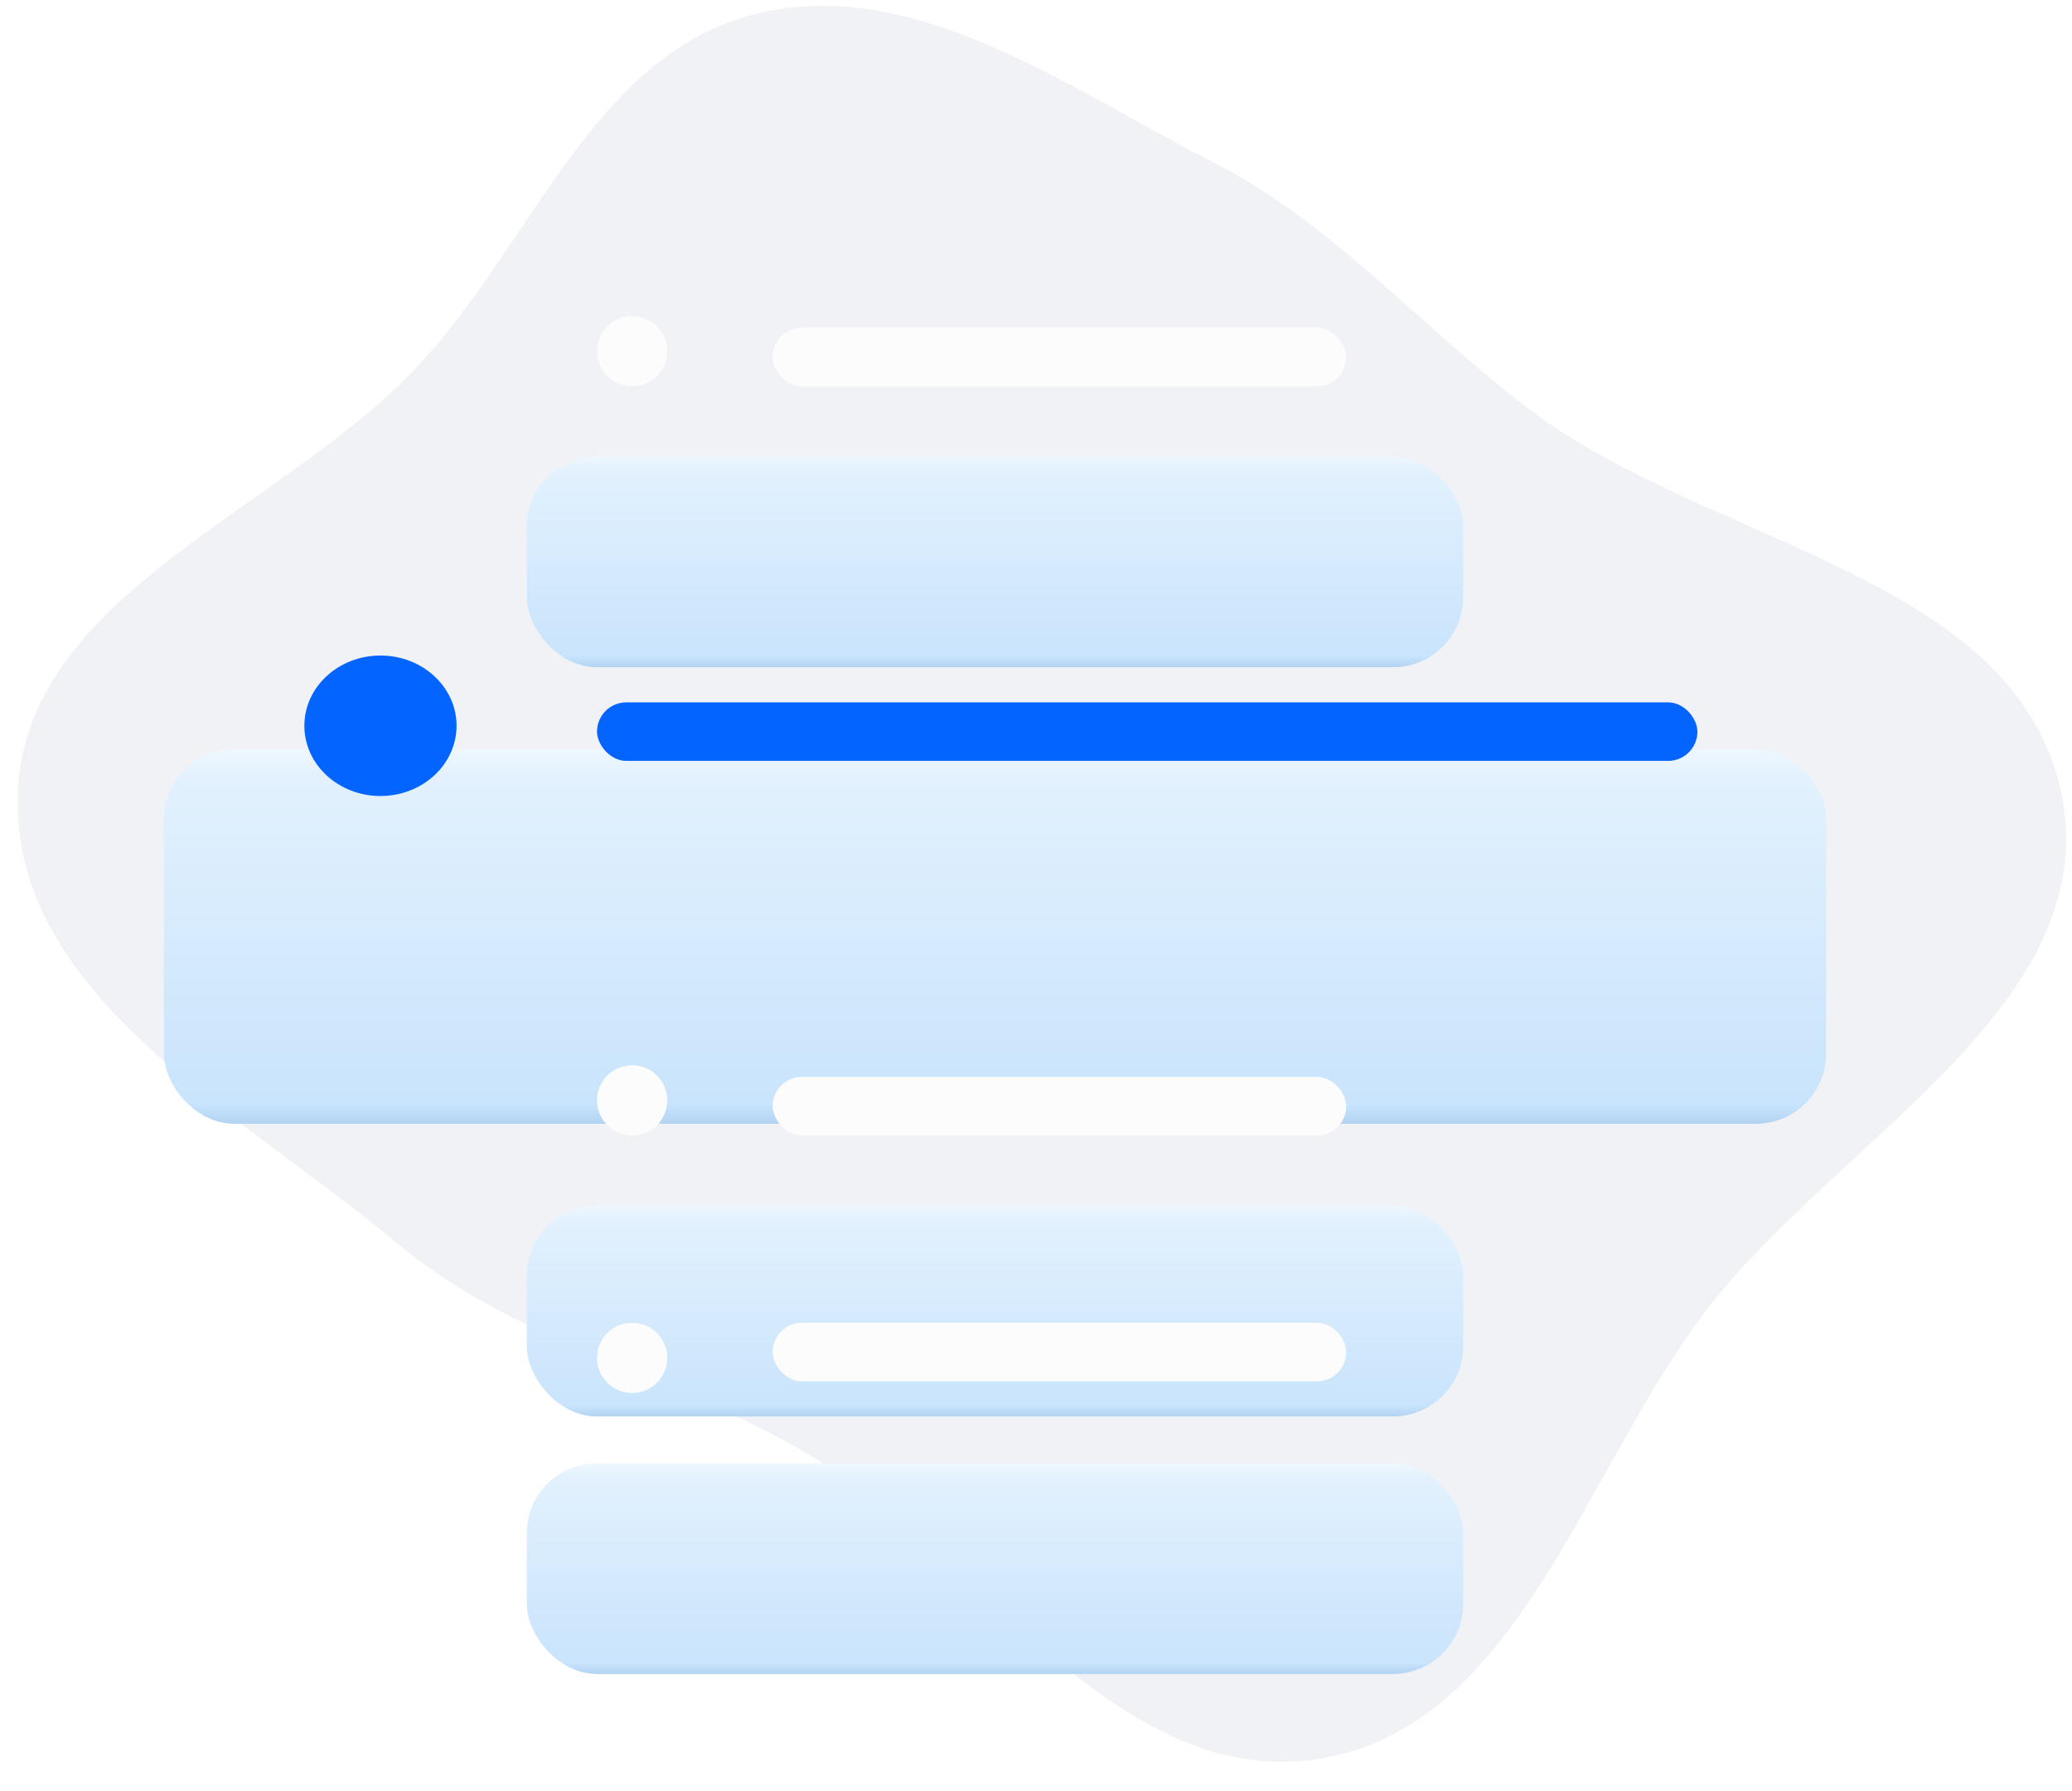 <svg width="177" height="153" viewBox="0 0 177 153" fill="none" xmlns="http://www.w3.org/2000/svg">
<path fill-rule="evenodd" clip-rule="evenodd" d="M176.139 68.029C179.622 85.883 157.006 97.39 145.897 111.76C135.251 125.531 129.729 147.654 112.565 150.264C95.033 152.93 83.455 132.29 67.972 123.61C56.52 117.19 43.858 114.525 33.779 106.097C20.707 95.165 1.081 85.107 1.507 68.029C1.934 50.873 23.905 43.795 35.643 31.322C45.378 20.976 50.62 4.793 64.348 1.247C77.95 -2.267 90.982 7.409 103.506 13.791C114.097 19.188 121.432 28.078 130.962 35.194C146.254 46.613 172.477 49.251 176.139 68.029Z" fill="#F1F2F6"/>
<g filter="url(#filter0_d)">
<g filter="url(#filter1_d)">
<rect x="14" y="46" width="142" height="32" rx="6" fill="url(#paint0_linear)"/>
</g>
<g filter="url(#filter2_d)">
<rect x="45" y="85" width="80" height="18" rx="6" fill="url(#paint1_linear)"/>
</g>
<g filter="url(#filter3_d)">
<rect x="45" y="21" width="80" height="18" rx="6" fill="url(#paint2_linear)"/>
</g>
<g filter="url(#filter4_d)">
<rect x="45" y="107" width="80" height="18" rx="6" fill="url(#paint3_linear)"/>
</g>
</g>
<rect x="51" y="60" width="94" height="5" rx="2.5" fill="#0364FF"/>
<rect x="66" y="92" width="49" height="5" rx="2.5" fill="#FCFCFC"/>
<rect x="66" y="28" width="49" height="5" rx="2.5" fill="#FCFCFC"/>
<rect x="66" y="113" width="49" height="5" rx="2.5" fill="#FCFCFC"/>
<ellipse cx="32.5" cy="62" rx="6.5" ry="6" fill="#0364FF"/>
<circle cx="54" cy="94" r="3" fill="#FCFCFC"/>
<circle cx="54" cy="30" r="3" fill="#FCFCFC"/>
<circle cx="54" cy="116" r="3" fill="#FCFCFC"/>
<defs>
<filter id="filter0_d" x="0" y="21" width="170" height="132" filterUnits="userSpaceOnUse" color-interpolation-filters="sRGB">
<feFlood flood-opacity="0" result="BackgroundImageFix"/>
<feColorMatrix in="SourceAlpha" type="matrix" values="0 0 0 0 0 0 0 0 0 0 0 0 0 0 0 0 0 0 127 0"/>
<feOffset dy="14"/>
<feGaussianBlur stdDeviation="7"/>
<feColorMatrix type="matrix" values="0 0 0 0 0 0 0 0 0 0 0 0 0 0 0 0 0 0 0.12 0"/>
<feBlend mode="normal" in2="BackgroundImageFix" result="effect1_dropShadow"/>
<feBlend mode="normal" in="SourceGraphic" in2="effect1_dropShadow" result="shape"/>
</filter>
<filter id="filter1_d" x="2" y="38" width="166" height="56" filterUnits="userSpaceOnUse" color-interpolation-filters="sRGB">
<feFlood flood-opacity="0" result="BackgroundImageFix"/>
<feColorMatrix in="SourceAlpha" type="matrix" values="0 0 0 0 0 0 0 0 0 0 0 0 0 0 0 0 0 0 127 0"/>
<feOffset dy="4"/>
<feGaussianBlur stdDeviation="6"/>
<feColorMatrix type="matrix" values="0 0 0 0 0 0 0 0 0 0 0 0 0 0 0 0 0 0 0.16 0"/>
<feBlend mode="normal" in2="BackgroundImageFix" result="effect1_dropShadow"/>
<feBlend mode="normal" in="SourceGraphic" in2="effect1_dropShadow" result="shape"/>
</filter>
<filter id="filter2_d" x="33" y="77" width="104" height="42" filterUnits="userSpaceOnUse" color-interpolation-filters="sRGB">
<feFlood flood-opacity="0" result="BackgroundImageFix"/>
<feColorMatrix in="SourceAlpha" type="matrix" values="0 0 0 0 0 0 0 0 0 0 0 0 0 0 0 0 0 0 127 0"/>
<feOffset dy="4"/>
<feGaussianBlur stdDeviation="6"/>
<feColorMatrix type="matrix" values="0 0 0 0 0 0 0 0 0 0 0 0 0 0 0 0 0 0 0.16 0"/>
<feBlend mode="normal" in2="BackgroundImageFix" result="effect1_dropShadow"/>
<feBlend mode="normal" in="SourceGraphic" in2="effect1_dropShadow" result="shape"/>
</filter>
<filter id="filter3_d" x="33" y="13" width="104" height="42" filterUnits="userSpaceOnUse" color-interpolation-filters="sRGB">
<feFlood flood-opacity="0" result="BackgroundImageFix"/>
<feColorMatrix in="SourceAlpha" type="matrix" values="0 0 0 0 0 0 0 0 0 0 0 0 0 0 0 0 0 0 127 0"/>
<feOffset dy="4"/>
<feGaussianBlur stdDeviation="6"/>
<feColorMatrix type="matrix" values="0 0 0 0 0 0 0 0 0 0 0 0 0 0 0 0 0 0 0.16 0"/>
<feBlend mode="normal" in2="BackgroundImageFix" result="effect1_dropShadow"/>
<feBlend mode="normal" in="SourceGraphic" in2="effect1_dropShadow" result="shape"/>
</filter>
<filter id="filter4_d" x="33" y="99" width="104" height="42" filterUnits="userSpaceOnUse" color-interpolation-filters="sRGB">
<feFlood flood-opacity="0" result="BackgroundImageFix"/>
<feColorMatrix in="SourceAlpha" type="matrix" values="0 0 0 0 0 0 0 0 0 0 0 0 0 0 0 0 0 0 127 0"/>
<feOffset dy="4"/>
<feGaussianBlur stdDeviation="6"/>
<feColorMatrix type="matrix" values="0 0 0 0 0 0 0 0 0 0 0 0 0 0 0 0 0 0 0.16 0"/>
<feBlend mode="normal" in2="BackgroundImageFix" result="effect1_dropShadow"/>
<feBlend mode="normal" in="SourceGraphic" in2="effect1_dropShadow" result="shape"/>
</filter>
<linearGradient id="paint0_linear" x1="85" y1="46" x2="85" y2="78" gradientUnits="userSpaceOnUse">
<stop stop-color="#EFF7FE"/>
<stop offset="0.073" stop-color="#E2F1FD"/>
<stop offset="0.947" stop-color="#C9E4FC"/>
<stop offset="1" stop-color="#B2D3F2"/>
</linearGradient>
<linearGradient id="paint1_linear" x1="85" y1="85" x2="85" y2="103" gradientUnits="userSpaceOnUse">
<stop stop-color="#EFF7FE"/>
<stop offset="0.073" stop-color="#E2F1FD"/>
<stop offset="0.947" stop-color="#C9E4FC"/>
<stop offset="1" stop-color="#B2D3F2"/>
</linearGradient>
<linearGradient id="paint2_linear" x1="85" y1="21" x2="85" y2="39" gradientUnits="userSpaceOnUse">
<stop stop-color="#EFF7FE"/>
<stop offset="0.073" stop-color="#E2F1FD"/>
<stop offset="0.947" stop-color="#C9E4FC"/>
<stop offset="1" stop-color="#B2D3F2"/>
</linearGradient>
<linearGradient id="paint3_linear" x1="85" y1="107" x2="85" y2="125" gradientUnits="userSpaceOnUse">
<stop stop-color="#EFF7FE"/>
<stop offset="0.073" stop-color="#E2F1FD"/>
<stop offset="0.947" stop-color="#C9E4FC"/>
<stop offset="1" stop-color="#B2D3F2"/>
</linearGradient>
</defs>
</svg>
